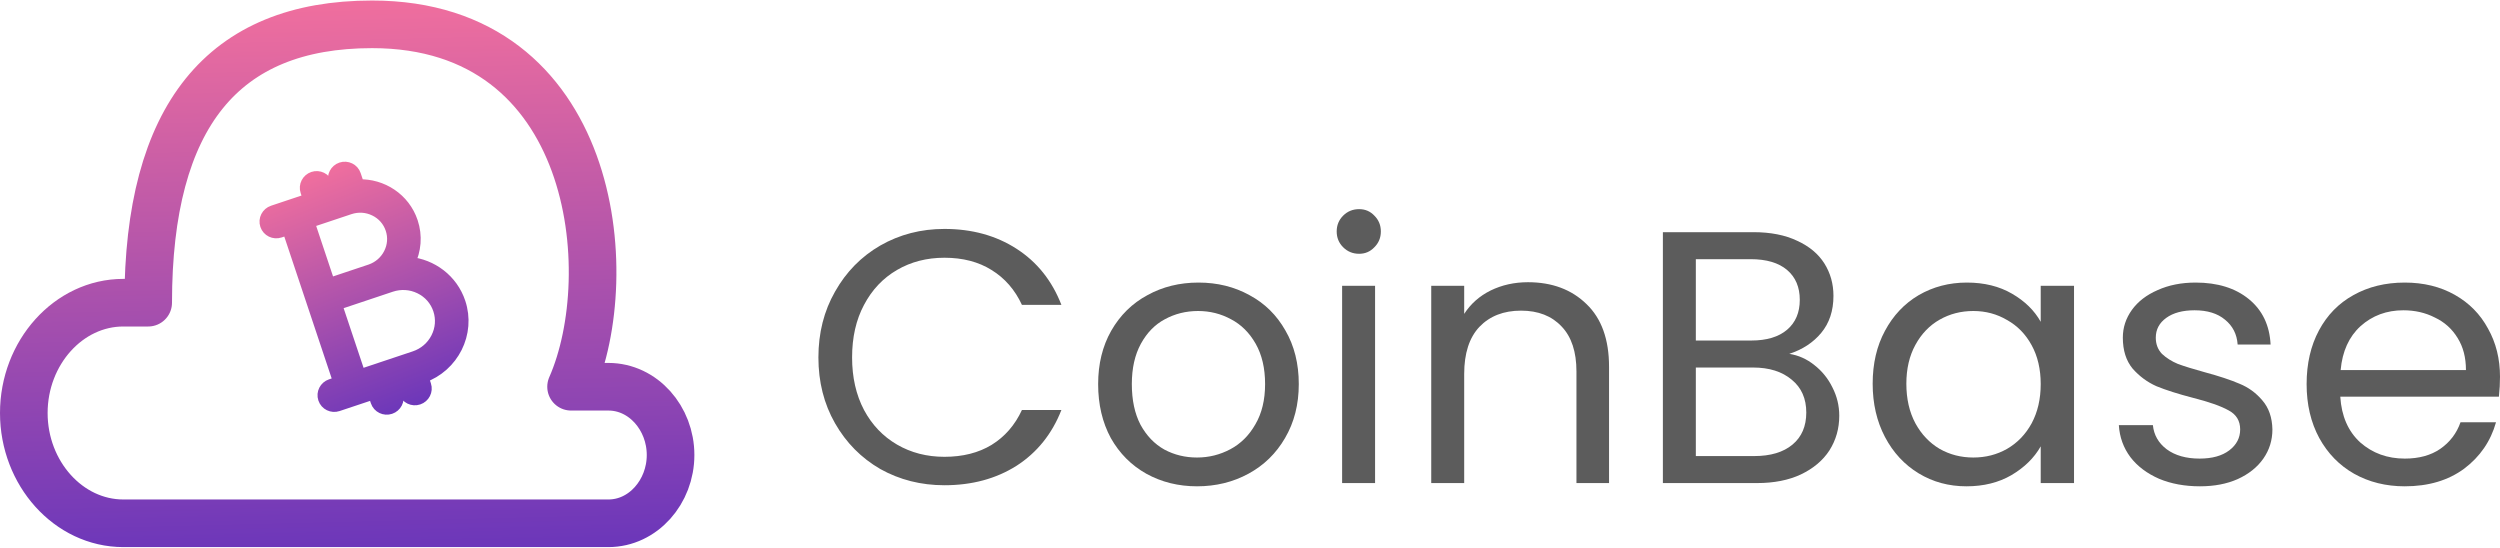 <svg width="105" height="23" viewBox="0 0 105 23" fill="none" xmlns="http://www.w3.org/2000/svg">
<g id="Group 364">
<g id="CoinBase">
<path d="M34.373 15.013C34.373 13.985 34.606 13.062 35.073 12.246C35.539 11.419 36.173 10.774 36.974 10.311C37.785 9.847 38.683 9.615 39.666 9.615C40.822 9.615 41.831 9.892 42.693 10.447C43.555 11.001 44.184 11.787 44.579 12.805H42.921C42.627 12.17 42.201 11.681 41.644 11.339C41.096 10.996 40.437 10.825 39.666 10.825C38.926 10.825 38.262 10.996 37.674 11.339C37.086 11.681 36.624 12.17 36.289 12.805C35.955 13.43 35.788 14.166 35.788 15.013C35.788 15.849 35.955 16.585 36.289 17.22C36.624 17.845 37.086 18.329 37.674 18.672C38.262 19.014 38.926 19.186 39.666 19.186C40.437 19.186 41.096 19.019 41.644 18.687C42.201 18.344 42.627 17.855 42.921 17.22H44.579C44.184 18.228 43.555 19.009 42.693 19.564C41.831 20.108 40.822 20.38 39.666 20.38C38.683 20.38 37.785 20.153 36.974 19.7C36.173 19.236 35.539 18.596 35.073 17.78C34.606 16.963 34.373 16.041 34.373 15.013Z" fill="#5C5C5C"/>
<path d="M50.275 20.425C49.494 20.425 48.784 20.249 48.145 19.896C47.517 19.544 47.02 19.045 46.655 18.399C46.3 17.744 46.122 16.988 46.122 16.132C46.122 15.285 46.305 14.539 46.67 13.894C47.045 13.239 47.552 12.74 48.191 12.397C48.83 12.044 49.545 11.868 50.336 11.868C51.127 11.868 51.841 12.044 52.48 12.397C53.119 12.74 53.621 13.234 53.986 13.879C54.361 14.524 54.549 15.275 54.549 16.132C54.549 16.988 54.356 17.744 53.971 18.399C53.596 19.045 53.084 19.544 52.435 19.896C51.786 20.249 51.066 20.425 50.275 20.425ZM50.275 19.216C50.772 19.216 51.238 19.1 51.674 18.868C52.11 18.636 52.46 18.289 52.724 17.825C52.997 17.361 53.134 16.797 53.134 16.132C53.134 15.466 53.002 14.902 52.739 14.438C52.475 13.975 52.13 13.632 51.705 13.41C51.279 13.178 50.817 13.062 50.32 13.062C49.813 13.062 49.347 13.178 48.921 13.41C48.505 13.632 48.171 13.975 47.917 14.438C47.664 14.902 47.537 15.466 47.537 16.132C47.537 16.807 47.659 17.376 47.902 17.84C48.156 18.304 48.49 18.651 48.906 18.883C49.322 19.105 49.778 19.216 50.275 19.216Z" fill="#5C5C5C"/>
<path d="M57.084 10.659C56.82 10.659 56.597 10.568 56.414 10.386C56.232 10.205 56.141 9.983 56.141 9.721C56.141 9.459 56.232 9.237 56.414 9.056C56.597 8.874 56.82 8.784 57.084 8.784C57.337 8.784 57.55 8.874 57.722 9.056C57.905 9.237 57.996 9.459 57.996 9.721C57.996 9.983 57.905 10.205 57.722 10.386C57.55 10.568 57.337 10.659 57.084 10.659ZM57.753 12.004V20.289H56.369V12.004H57.753Z" fill="#5C5C5C"/>
<path d="M64.173 11.853C65.187 11.853 66.008 12.16 66.637 12.775C67.266 13.38 67.58 14.257 67.58 15.406V20.289H66.211V15.602C66.211 14.776 66.003 14.146 65.588 13.713C65.172 13.269 64.604 13.047 63.884 13.047C63.154 13.047 62.571 13.274 62.135 13.728C61.709 14.181 61.496 14.841 61.496 15.708V20.289H60.112V12.004H61.496V13.183C61.77 12.76 62.14 12.432 62.606 12.201C63.083 11.969 63.605 11.853 64.173 11.853Z" fill="#5C5C5C"/>
<path d="M75.15 14.862C75.535 14.922 75.885 15.078 76.199 15.33C76.523 15.582 76.777 15.895 76.96 16.268C77.152 16.641 77.249 17.039 77.249 17.462C77.249 17.996 77.112 18.48 76.838 18.914C76.564 19.337 76.163 19.675 75.636 19.927C75.119 20.169 74.506 20.289 73.796 20.289H69.841V9.751H73.644C74.364 9.751 74.977 9.872 75.484 10.114C75.991 10.346 76.371 10.664 76.625 11.067C76.878 11.47 77.005 11.923 77.005 12.427C77.005 13.052 76.833 13.571 76.488 13.985C76.153 14.388 75.707 14.68 75.15 14.862ZM71.225 14.302H73.552C74.201 14.302 74.703 14.151 75.058 13.849C75.413 13.546 75.591 13.128 75.591 12.594C75.591 12.059 75.413 11.641 75.058 11.339C74.703 11.037 74.191 10.885 73.522 10.885H71.225V14.302ZM73.674 19.155C74.364 19.155 74.901 18.994 75.286 18.672C75.672 18.349 75.864 17.901 75.864 17.326C75.864 16.741 75.662 16.283 75.256 15.95C74.85 15.607 74.308 15.436 73.628 15.436H71.225V19.155H73.674Z" fill="#5C5C5C"/>
<path d="M78.652 16.116C78.652 15.27 78.825 14.529 79.169 13.894C79.514 13.249 79.986 12.75 80.584 12.397C81.192 12.044 81.867 11.868 82.607 11.868C83.337 11.868 83.971 12.024 84.508 12.337C85.046 12.649 85.446 13.042 85.71 13.516V12.004H87.109V20.289H85.71V18.747C85.436 19.231 85.025 19.634 84.478 19.957C83.94 20.269 83.311 20.425 82.591 20.425C81.851 20.425 81.182 20.244 80.584 19.881C79.986 19.518 79.514 19.009 79.169 18.354C78.825 17.699 78.652 16.953 78.652 16.116ZM85.71 16.132C85.71 15.507 85.583 14.962 85.329 14.499C85.076 14.035 84.731 13.682 84.295 13.44C83.869 13.188 83.398 13.062 82.88 13.062C82.363 13.062 81.892 13.183 81.466 13.425C81.04 13.667 80.7 14.02 80.447 14.484C80.193 14.947 80.067 15.492 80.067 16.116C80.067 16.752 80.193 17.306 80.447 17.78C80.7 18.243 81.04 18.601 81.466 18.853C81.892 19.095 82.363 19.216 82.88 19.216C83.398 19.216 83.869 19.095 84.295 18.853C84.731 18.601 85.076 18.243 85.329 17.78C85.583 17.306 85.71 16.757 85.71 16.132Z" fill="#5C5C5C"/>
<path d="M92.399 20.425C91.76 20.425 91.187 20.32 90.68 20.108C90.173 19.886 89.772 19.584 89.478 19.201C89.184 18.808 89.022 18.359 88.992 17.855H90.421C90.462 18.268 90.655 18.606 90.999 18.868C91.354 19.13 91.816 19.261 92.384 19.261C92.911 19.261 93.327 19.145 93.631 18.914C93.935 18.682 94.087 18.389 94.087 18.037C94.087 17.674 93.925 17.407 93.6 17.235C93.276 17.054 92.774 16.878 92.095 16.706C91.476 16.545 90.969 16.384 90.574 16.222C90.188 16.051 89.854 15.804 89.57 15.482C89.296 15.149 89.159 14.716 89.159 14.181C89.159 13.758 89.286 13.37 89.539 13.017C89.793 12.664 90.153 12.387 90.619 12.185C91.086 11.974 91.618 11.868 92.216 11.868C93.139 11.868 93.884 12.1 94.452 12.563C95.02 13.027 95.324 13.662 95.365 14.469H93.981C93.95 14.035 93.773 13.687 93.448 13.425C93.134 13.163 92.708 13.032 92.171 13.032C91.674 13.032 91.278 13.138 90.984 13.35C90.69 13.561 90.543 13.838 90.543 14.181C90.543 14.453 90.629 14.68 90.802 14.862C90.984 15.033 91.207 15.174 91.471 15.285C91.745 15.386 92.12 15.502 92.597 15.633C93.195 15.794 93.682 15.955 94.057 16.116C94.432 16.268 94.751 16.5 95.015 16.812C95.289 17.125 95.431 17.533 95.441 18.037C95.441 18.49 95.314 18.898 95.061 19.261C94.807 19.624 94.447 19.911 93.981 20.123C93.524 20.325 92.997 20.425 92.399 20.425Z" fill="#5C5C5C"/>
<path d="M105 15.829C105 16.091 104.985 16.369 104.954 16.661H98.292C98.343 17.477 98.622 18.117 99.129 18.581C99.646 19.035 100.27 19.261 101 19.261C101.598 19.261 102.095 19.125 102.49 18.853C102.896 18.571 103.18 18.198 103.342 17.734H104.833C104.61 18.53 104.163 19.181 103.494 19.685C102.825 20.178 101.993 20.425 101 20.425C100.209 20.425 99.499 20.249 98.87 19.896C98.252 19.544 97.765 19.045 97.41 18.399C97.055 17.744 96.878 16.988 96.878 16.132C96.878 15.275 97.05 14.524 97.395 13.879C97.74 13.234 98.221 12.74 98.84 12.397C99.469 12.044 100.188 11.868 101 11.868C101.791 11.868 102.49 12.039 103.099 12.382C103.707 12.725 104.173 13.198 104.498 13.803C104.833 14.398 105 15.073 105 15.829ZM103.57 15.542C103.57 15.018 103.454 14.569 103.22 14.196C102.987 13.813 102.668 13.526 102.262 13.335C101.867 13.133 101.426 13.032 100.939 13.032C100.239 13.032 99.641 13.254 99.144 13.697C98.657 14.141 98.378 14.756 98.307 15.542H103.57Z" fill="#5C5C5C"/>
</g>
<path id="Path-18_5_" d="M18.761 21.978H25.552C27.015 21.978 28.164 20.654 28.164 19.11C28.164 17.566 27.015 16.243 25.552 16.243C25.03 16.243 24.508 16.243 23.985 16.243C26.075 11.5 25.03 1.022 15.627 1.022C9.358 1.022 6.224 4.883 6.224 12.713H5.179C2.881 12.713 1 14.809 1 17.346C1 19.882 2.881 21.978 5.179 21.978H10.403H18.761Z" stroke="url(#paint0_linear_1_392)" stroke-width="2" stroke-linecap="round" stroke-linejoin="round"/>
<path id="bitcoin 1" d="M15.573 11.344L13.83 11.926L12.963 9.331L14.679 8.758C15.035 8.639 15.413 8.663 15.745 8.826L15.745 8.826C16.078 8.988 16.323 9.267 16.438 9.613C16.554 9.958 16.526 10.329 16.358 10.658L16.358 10.658C16.194 10.979 15.917 11.222 15.573 11.344ZM11.749 9.736L12.098 9.62L14.247 16.053L13.898 16.169C13.663 16.248 13.528 16.502 13.609 16.743C13.689 16.984 13.95 17.106 14.184 17.027L15.701 16.521L15.814 16.859C15.895 17.1 16.155 17.222 16.39 17.143C16.625 17.065 16.76 16.811 16.68 16.57L16.567 16.232L16.882 16.126L16.995 16.465C17.075 16.706 17.336 16.828 17.571 16.749C17.806 16.671 17.94 16.416 17.86 16.176L17.747 15.837C19.031 15.381 19.732 13.993 19.303 12.708C18.984 11.753 18.133 11.128 17.184 11.037C17.439 10.52 17.499 9.91 17.303 9.324C16.977 8.347 16.043 7.746 15.055 7.78L14.911 7.349L14.911 7.349C14.831 7.109 14.57 6.987 14.335 7.065C14.101 7.143 13.966 7.397 14.046 7.638L14.159 7.977L13.844 8.083L13.731 7.744C13.731 7.744 13.731 7.744 13.731 7.744C13.65 7.503 13.389 7.381 13.155 7.459C12.92 7.538 12.785 7.792 12.866 8.033L12.979 8.372L12.551 8.515L12.551 8.514L12.314 8.593L11.462 8.878C11.227 8.956 11.092 9.211 11.173 9.452C11.253 9.692 11.514 9.815 11.749 9.736ZM18.345 14.197L18.345 14.197C18.152 14.575 17.823 14.858 17.414 14.995L15.112 15.764L14.116 12.785L15.833 12.211C15.845 12.207 15.856 12.203 15.864 12.2L16.419 12.015C16.827 11.879 17.261 11.907 17.642 12.093L17.642 12.093C18.024 12.279 18.305 12.6 18.438 12.997C18.57 13.394 18.538 13.819 18.345 14.197Z" fill="url(#paint1_linear_1_392)" stroke="url(#paint2_linear_1_392)" stroke-width="0.5"/>
</g>
<defs>
<linearGradient id="paint0_linear_1_392" x1="15.94" y1="-2.276" x2="16.853" y2="34.861" gradientUnits="userSpaceOnUse">
<stop stop-color="#FD749B"/>
<stop offset="1" stop-color="#281AC8"/>
</linearGradient>
<linearGradient id="paint1_linear_1_392" x1="13.829" y1="5.887" x2="20.086" y2="21.905" gradientUnits="userSpaceOnUse">
<stop stop-color="#FD749B"/>
<stop offset="1" stop-color="#281AC8"/>
</linearGradient>
<linearGradient id="paint2_linear_1_392" x1="13.829" y1="5.887" x2="20.086" y2="21.905" gradientUnits="userSpaceOnUse">
<stop stop-color="#FD749B"/>
<stop offset="1" stop-color="#281AC8"/>
</linearGradient>
</defs>
</svg>
